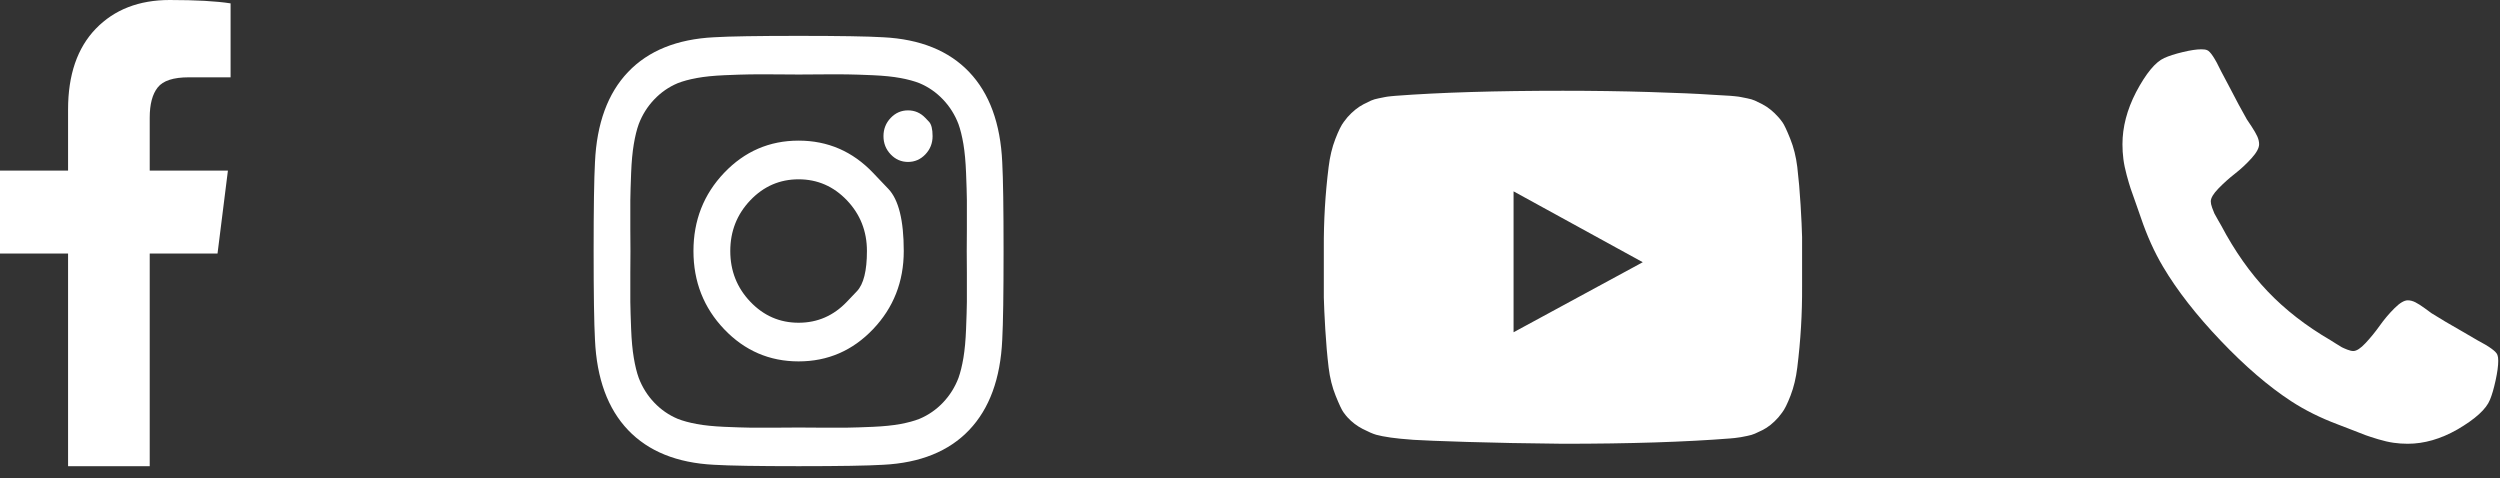 <svg width="115" height="22" viewBox="0 0 115 22" fill="none" xmlns="http://www.w3.org/2000/svg">
<rect x="0" y="0" width="115" height="22" fill="#333333" stroke="none"/>
<g id="Group 37360">
<path id="Vector" d="M10.607 0.155V3.557H8.68C7.976 3.557 7.501 3.711 7.256 4.021C7.01 4.33 6.887 4.794 6.887 5.413V7.848H10.484L10.006 11.663H6.887V21.444H3.131V11.663H0V7.848H3.131V5.039C3.131 3.441 3.556 2.202 4.407 1.321C5.259 0.44 6.392 -1.33514e-05 7.808 -1.33514e-05C9.011 -1.33514e-05 9.944 0.052 10.607 0.155Z" fill="white"/>
<path id="Vector_2" d="M38.958 13.879C38.958 13.879 39.111 13.718 39.418 13.396C39.725 13.074 39.879 12.457 39.879 11.547C39.879 10.636 39.572 9.859 38.958 9.214C38.344 8.57 37.603 8.248 36.736 8.248C35.868 8.248 35.127 8.57 34.514 9.214C33.9 9.859 33.593 10.636 33.593 11.547C33.593 12.457 33.9 13.235 34.514 13.879C35.127 14.524 35.868 14.846 36.736 14.846C37.603 14.846 38.344 14.524 38.958 13.879ZM40.161 7.951C40.161 7.951 40.396 8.198 40.867 8.692C41.337 9.186 41.573 10.138 41.573 11.547C41.573 12.956 41.102 14.154 40.161 15.142C39.22 16.13 38.078 16.624 36.736 16.624C35.393 16.624 34.252 16.13 33.31 15.142C32.369 14.154 31.899 12.956 31.899 11.547C31.899 10.138 32.369 8.939 33.31 7.951C34.252 6.963 35.393 6.469 36.736 6.469C38.078 6.469 39.22 6.963 40.161 7.951ZM42.567 5.425C42.567 5.425 42.622 5.483 42.733 5.599C42.843 5.715 42.899 5.937 42.899 6.263C42.899 6.59 42.788 6.869 42.567 7.101C42.346 7.333 42.08 7.449 41.769 7.449C41.458 7.449 41.192 7.333 40.971 7.101C40.75 6.869 40.64 6.59 40.64 6.263C40.64 5.937 40.75 5.657 40.971 5.425C41.192 5.193 41.458 5.077 41.769 5.077C42.08 5.077 42.346 5.193 42.567 5.425ZM37.675 3.422C37.675 3.422 37.533 3.423 37.248 3.425C36.964 3.427 36.793 3.428 36.736 3.428C36.678 3.428 36.365 3.426 35.797 3.422C35.228 3.417 34.796 3.417 34.501 3.422C34.207 3.426 33.812 3.439 33.317 3.46C32.822 3.482 32.4 3.525 32.052 3.589C31.704 3.653 31.412 3.733 31.174 3.827C30.765 3.999 30.405 4.248 30.094 4.575C29.783 4.901 29.546 5.279 29.382 5.709C29.292 5.958 29.216 6.265 29.155 6.63C29.093 6.996 29.052 7.438 29.032 7.958C29.012 8.478 28.999 8.892 28.995 9.201C28.991 9.511 28.991 9.964 28.995 10.561C28.999 11.158 29.001 11.487 29.001 11.547C29.001 11.607 28.999 11.936 28.995 12.533C28.991 13.13 28.991 13.583 28.995 13.892C28.999 14.202 29.012 14.616 29.032 15.136C29.052 15.656 29.093 16.098 29.155 16.463C29.216 16.828 29.292 17.136 29.382 17.385C29.546 17.814 29.783 18.192 30.094 18.519C30.405 18.845 30.765 19.094 31.174 19.266C31.412 19.361 31.704 19.44 32.052 19.505C32.4 19.569 32.822 19.612 33.317 19.634C33.812 19.655 34.207 19.668 34.501 19.672C34.796 19.676 35.228 19.676 35.797 19.672C36.365 19.668 36.678 19.666 36.736 19.666C36.793 19.666 37.106 19.668 37.675 19.672C38.244 19.676 38.675 19.676 38.97 19.672C39.265 19.668 39.66 19.655 40.155 19.634C40.65 19.612 41.072 19.569 41.419 19.505C41.767 19.44 42.06 19.361 42.297 19.266C42.706 19.094 43.066 18.845 43.377 18.519C43.688 18.192 43.926 17.814 44.09 17.385C44.179 17.136 44.255 16.828 44.317 16.463C44.378 16.098 44.419 15.656 44.439 15.136C44.46 14.616 44.472 14.202 44.476 13.892C44.48 13.583 44.48 13.13 44.476 12.533C44.472 11.936 44.47 11.607 44.47 11.547C44.47 11.487 44.472 11.158 44.476 10.561C44.48 9.964 44.48 9.511 44.476 9.201C44.472 8.892 44.46 8.478 44.439 7.958C44.419 7.438 44.378 6.996 44.317 6.63C44.255 6.265 44.179 5.958 44.09 5.709C43.926 5.279 43.688 4.901 43.377 4.575C43.066 4.248 42.706 3.999 42.297 3.827C42.06 3.733 41.767 3.653 41.419 3.589C41.072 3.525 40.65 3.482 40.155 3.46C39.66 3.439 39.265 3.426 38.97 3.422C38.675 3.417 38.244 3.417 37.675 3.422ZM46.103 7.462C46.144 8.218 46.164 9.579 46.164 11.547C46.164 13.514 46.144 14.876 46.103 15.632C46.021 17.419 45.514 18.802 44.581 19.782C43.648 20.761 42.33 21.294 40.627 21.38C39.907 21.423 38.61 21.444 36.736 21.444C34.861 21.444 33.564 21.423 32.844 21.38C31.142 21.294 29.824 20.761 28.891 19.782C27.958 18.802 27.45 17.419 27.369 15.632C27.328 14.876 27.307 13.514 27.307 11.547C27.307 9.579 27.328 8.218 27.369 7.462C27.45 5.675 27.958 4.291 28.891 3.312C29.824 2.333 31.142 1.8 32.844 1.714C33.564 1.671 34.861 1.65 36.736 1.65C38.61 1.65 39.907 1.671 40.627 1.714C42.33 1.8 43.648 2.333 44.581 3.312C45.514 4.291 46.021 5.675 46.103 7.462Z" fill="white"/>
<path id="Vector_3" d="M69.624 15.284L75.567 12.062L69.624 8.802V15.284ZM71.896 4.175C73.271 4.175 74.599 4.194 75.879 4.233C77.16 4.272 78.1 4.313 78.697 4.355L79.593 4.407C79.601 4.407 79.671 4.413 79.802 4.426C79.933 4.439 80.027 4.452 80.084 4.465C80.142 4.478 80.238 4.497 80.373 4.523C80.508 4.549 80.624 4.583 80.723 4.626C80.821 4.669 80.936 4.725 81.067 4.794C81.197 4.862 81.324 4.946 81.447 5.045C81.57 5.144 81.689 5.258 81.803 5.386C81.852 5.438 81.916 5.517 81.993 5.625C82.071 5.732 82.19 5.984 82.349 6.379C82.509 6.774 82.617 7.208 82.675 7.68C82.74 8.23 82.791 8.817 82.828 9.439C82.865 10.062 82.888 10.55 82.896 10.902V11.418V13.17C82.904 14.416 82.83 15.662 82.675 16.907C82.617 17.38 82.515 17.807 82.368 18.19C82.221 18.572 82.09 18.836 81.975 18.982L81.803 19.201C81.689 19.33 81.57 19.444 81.447 19.543C81.324 19.642 81.197 19.723 81.067 19.788C80.936 19.852 80.821 19.906 80.723 19.949C80.624 19.992 80.508 20.026 80.373 20.052C80.238 20.078 80.14 20.097 80.078 20.11C80.017 20.123 79.923 20.136 79.796 20.149C79.669 20.162 79.601 20.168 79.593 20.168C77.539 20.331 74.973 20.413 71.896 20.413C70.201 20.396 68.73 20.368 67.482 20.329C66.234 20.29 65.414 20.258 65.021 20.232L64.419 20.181L63.977 20.129C63.682 20.086 63.459 20.043 63.308 20C63.157 19.957 62.948 19.867 62.682 19.73C62.416 19.592 62.185 19.416 61.988 19.201C61.939 19.15 61.876 19.07 61.798 18.963C61.72 18.856 61.602 18.604 61.442 18.209C61.282 17.814 61.174 17.38 61.117 16.907C61.051 16.358 61 15.771 60.963 15.148C60.926 14.525 60.904 14.038 60.896 13.686V13.17V11.418C60.888 10.172 60.961 8.926 61.117 7.68C61.174 7.208 61.276 6.78 61.424 6.398C61.571 6.016 61.702 5.752 61.816 5.606L61.988 5.386C62.103 5.258 62.222 5.144 62.344 5.045C62.467 4.946 62.594 4.862 62.725 4.794C62.856 4.725 62.971 4.669 63.069 4.626C63.167 4.583 63.283 4.549 63.419 4.523C63.554 4.497 63.65 4.478 63.707 4.465C63.764 4.452 63.858 4.439 63.989 4.426C64.12 4.413 64.19 4.407 64.198 4.407C66.252 4.252 68.818 4.175 71.896 4.175Z" fill="white"/>
<path id="Vector_4" d="M114.919 16.598C114.919 16.83 114.878 17.133 114.796 17.507C114.714 17.881 114.628 18.175 114.538 18.39C114.366 18.819 113.867 19.274 113.04 19.756C112.271 20.194 111.51 20.413 110.757 20.413C110.536 20.413 110.319 20.398 110.106 20.368C109.893 20.338 109.658 20.284 109.4 20.207C109.142 20.129 108.95 20.067 108.823 20.02C108.696 19.973 108.469 19.884 108.142 19.756C107.814 19.627 107.614 19.549 107.54 19.524C106.738 19.223 106.022 18.866 105.392 18.454C104.352 17.775 103.272 16.847 102.151 15.67C101.029 14.493 100.145 13.359 99.499 12.268C99.106 11.607 98.766 10.855 98.48 10.013C98.455 9.936 98.382 9.725 98.259 9.381C98.136 9.038 98.052 8.799 98.007 8.666C97.962 8.533 97.903 8.331 97.829 8.061C97.756 7.79 97.704 7.543 97.676 7.32C97.647 7.096 97.633 6.868 97.633 6.636C97.633 5.846 97.841 5.047 98.259 4.239C98.717 3.372 99.151 2.848 99.56 2.667C99.765 2.573 100.045 2.483 100.401 2.397C100.757 2.311 101.046 2.268 101.267 2.268C101.381 2.268 101.467 2.281 101.525 2.306C101.672 2.358 101.889 2.684 102.175 3.286C102.265 3.449 102.388 3.681 102.544 3.982C102.699 4.282 102.842 4.555 102.973 4.8C103.104 5.045 103.231 5.275 103.354 5.49C103.378 5.524 103.45 5.631 103.569 5.812C103.687 5.992 103.775 6.145 103.833 6.269C103.89 6.394 103.919 6.516 103.919 6.636C103.919 6.808 103.802 7.023 103.569 7.281C103.335 7.539 103.082 7.775 102.807 7.99C102.533 8.204 102.28 8.432 102.046 8.673C101.813 8.913 101.696 9.111 101.696 9.265C101.696 9.343 101.717 9.439 101.758 9.555C101.799 9.671 101.834 9.759 101.862 9.82C101.891 9.88 101.948 9.983 102.034 10.129C102.12 10.275 102.167 10.357 102.175 10.374C102.797 11.551 103.509 12.56 104.311 13.402C105.113 14.244 106.075 14.992 107.196 15.645C107.213 15.653 107.291 15.703 107.43 15.793C107.569 15.883 107.667 15.943 107.724 15.973C107.782 16.003 107.866 16.04 107.976 16.083C108.086 16.126 108.179 16.147 108.252 16.147C108.4 16.147 108.588 16.025 108.817 15.78C109.046 15.535 109.263 15.269 109.468 14.981C109.672 14.693 109.897 14.427 110.143 14.182C110.388 13.937 110.593 13.815 110.757 13.815C110.871 13.815 110.988 13.845 111.107 13.905C111.225 13.965 111.371 14.057 111.542 14.182C111.714 14.306 111.817 14.382 111.849 14.407C112.054 14.536 112.273 14.669 112.506 14.807C112.739 14.944 112.999 15.095 113.286 15.258C113.572 15.421 113.793 15.55 113.949 15.645C114.522 15.945 114.833 16.173 114.882 16.328C114.906 16.388 114.919 16.478 114.919 16.598Z" fill="white"/>
</g>
</svg>
